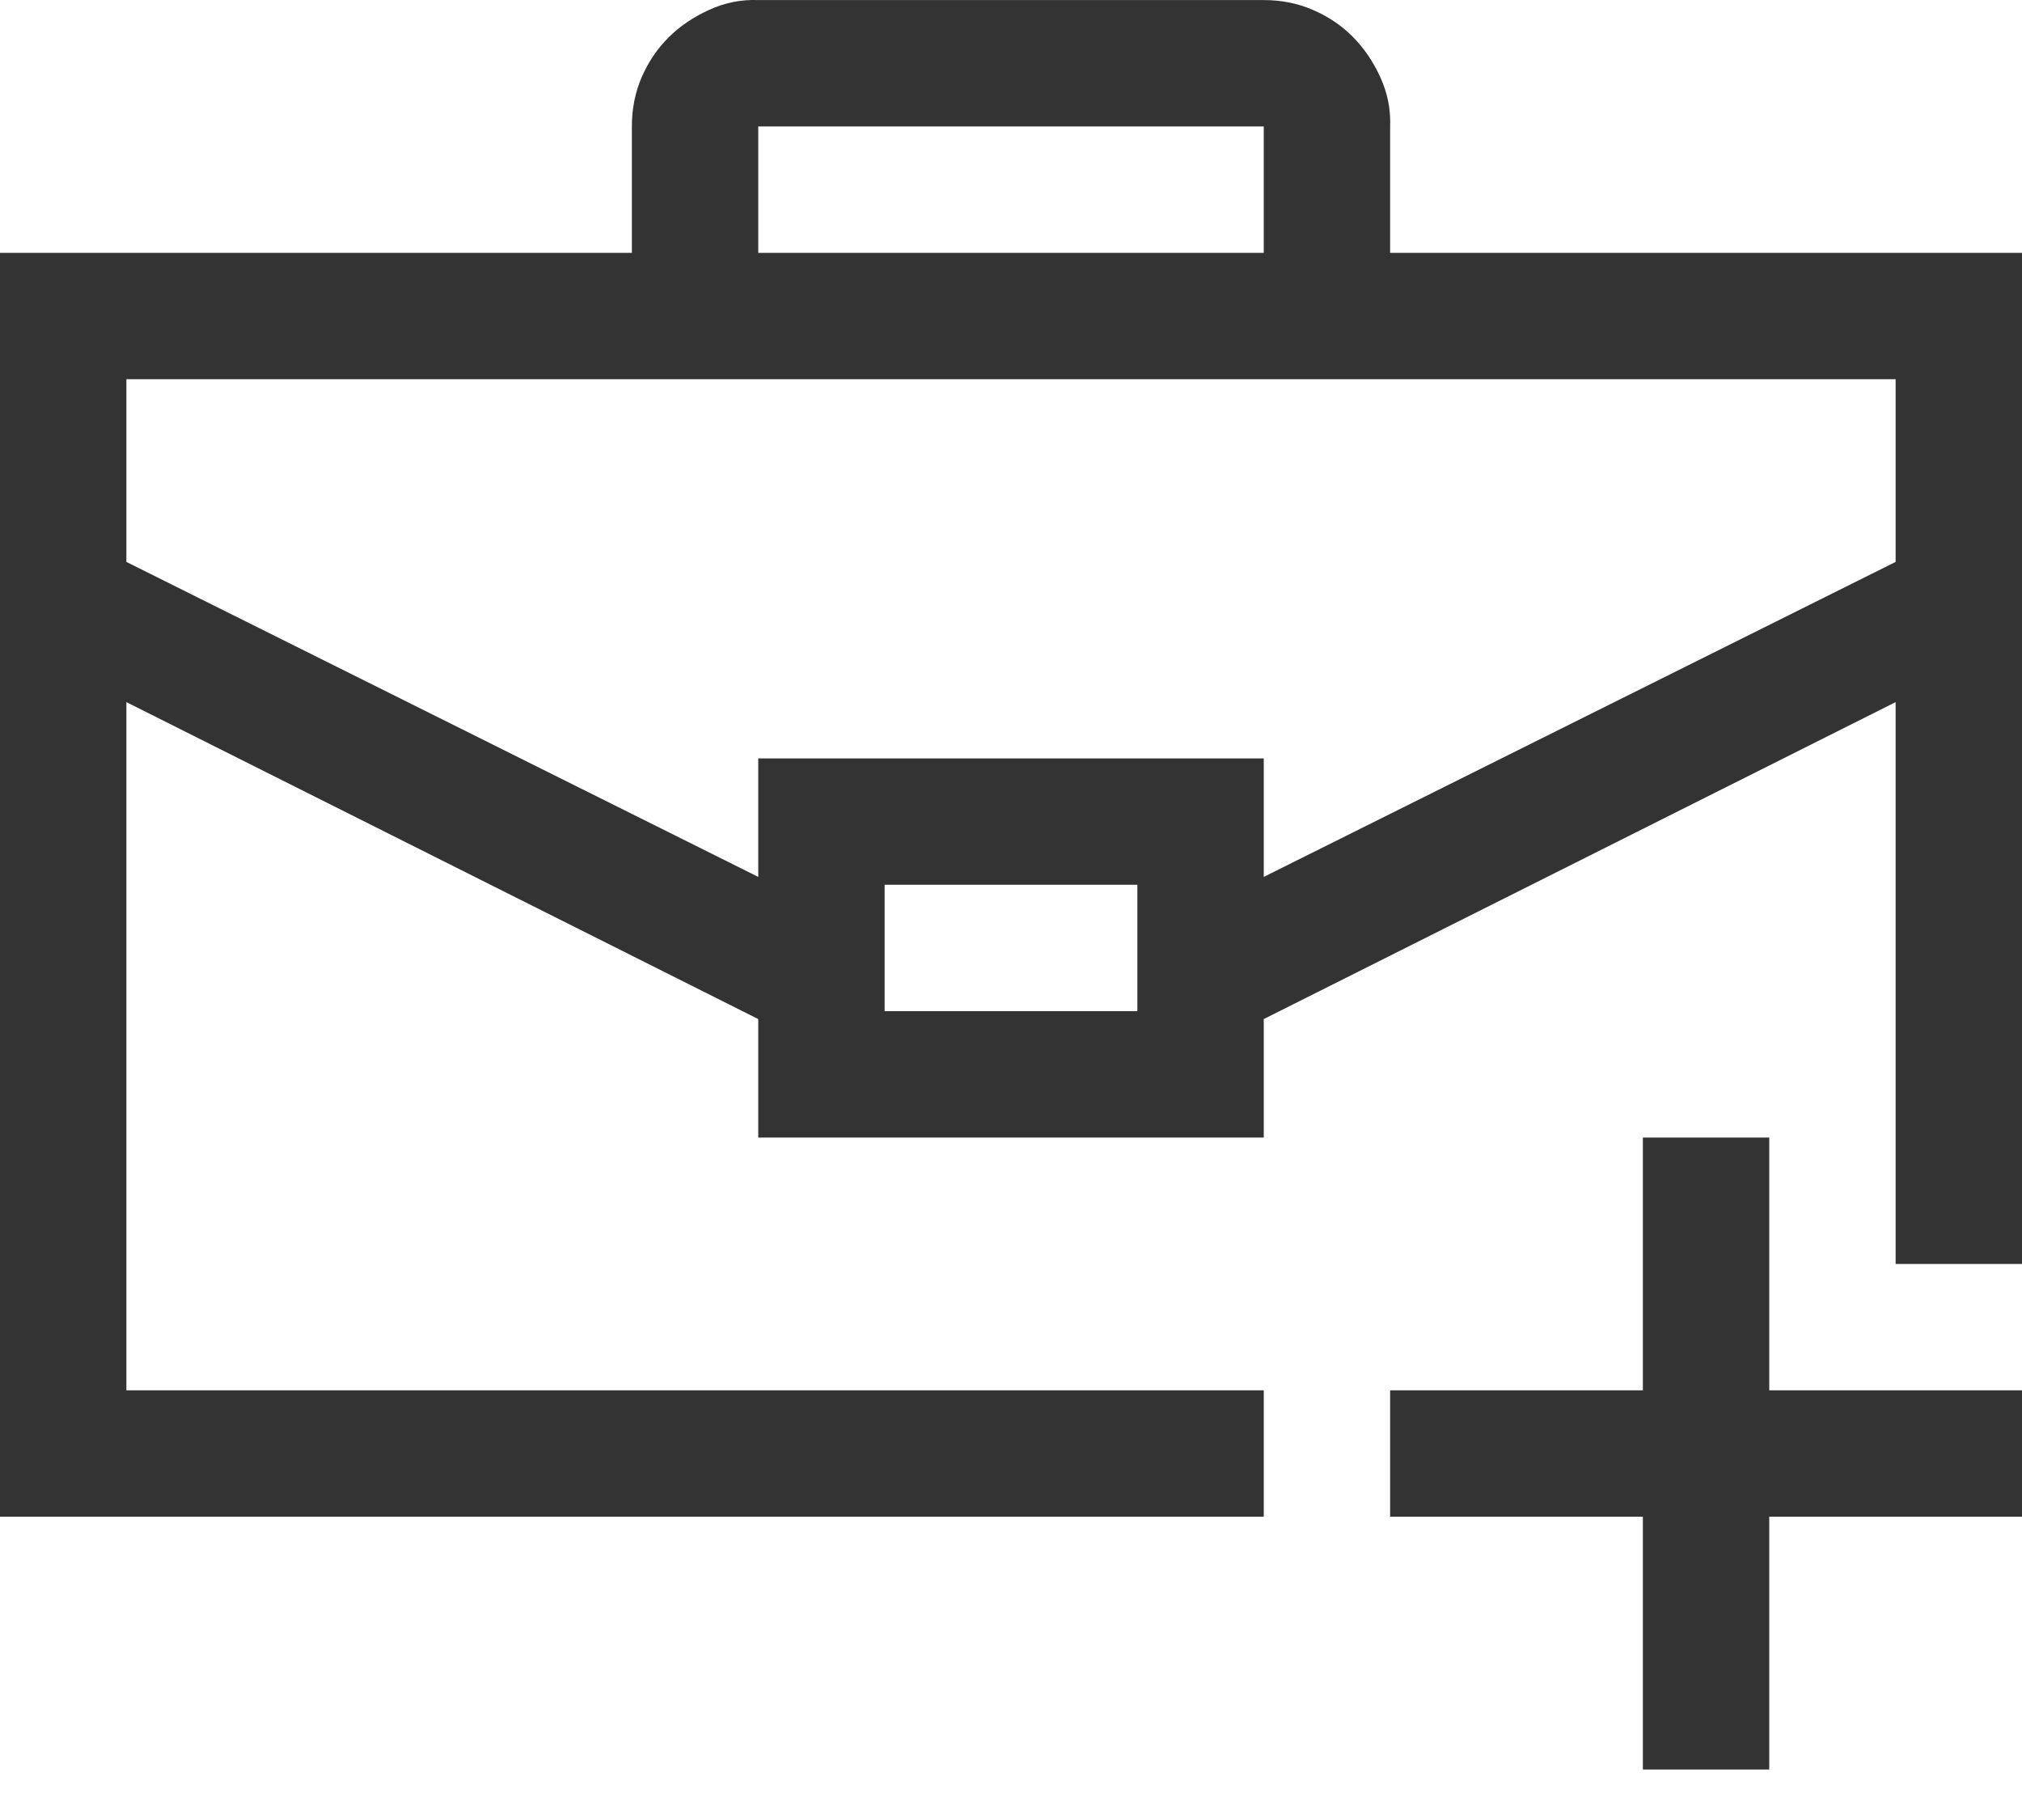 <svg width="30" height="27" viewBox="0 0 30 27" fill="none" xmlns="http://www.w3.org/2000/svg">
<path d="M30 3.751V18.751H28.125V10.416L18.75 15.118V16.876H11.25V15.118L1.875 10.416V20.626H18.75V22.501H0V3.751H9.375V1.876C9.375 1.613 9.424 1.368 9.521 1.144C9.619 0.919 9.751 0.724 9.917 0.558C10.083 0.392 10.283 0.255 10.518 0.148C10.752 0.04 10.996 -0.009 11.25 0.001H18.75C19.014 0.001 19.258 0.05 19.482 0.148C19.707 0.245 19.902 0.377 20.068 0.543C20.234 0.709 20.371 0.909 20.479 1.144C20.586 1.378 20.635 1.622 20.625 1.876V3.751H30ZM11.25 3.751H18.75V1.876H11.25V3.751ZM16.875 13.126H13.125V15.001H16.875V13.126ZM28.125 8.336V5.626H1.875V8.336L11.25 13.009V11.251H18.75V13.009L28.125 8.336ZM26.25 20.626H30V22.501H26.25V26.251H24.375V22.501H20.625V20.626H24.375V16.876H26.25V20.626Z" fill="#333333"/>
</svg>
